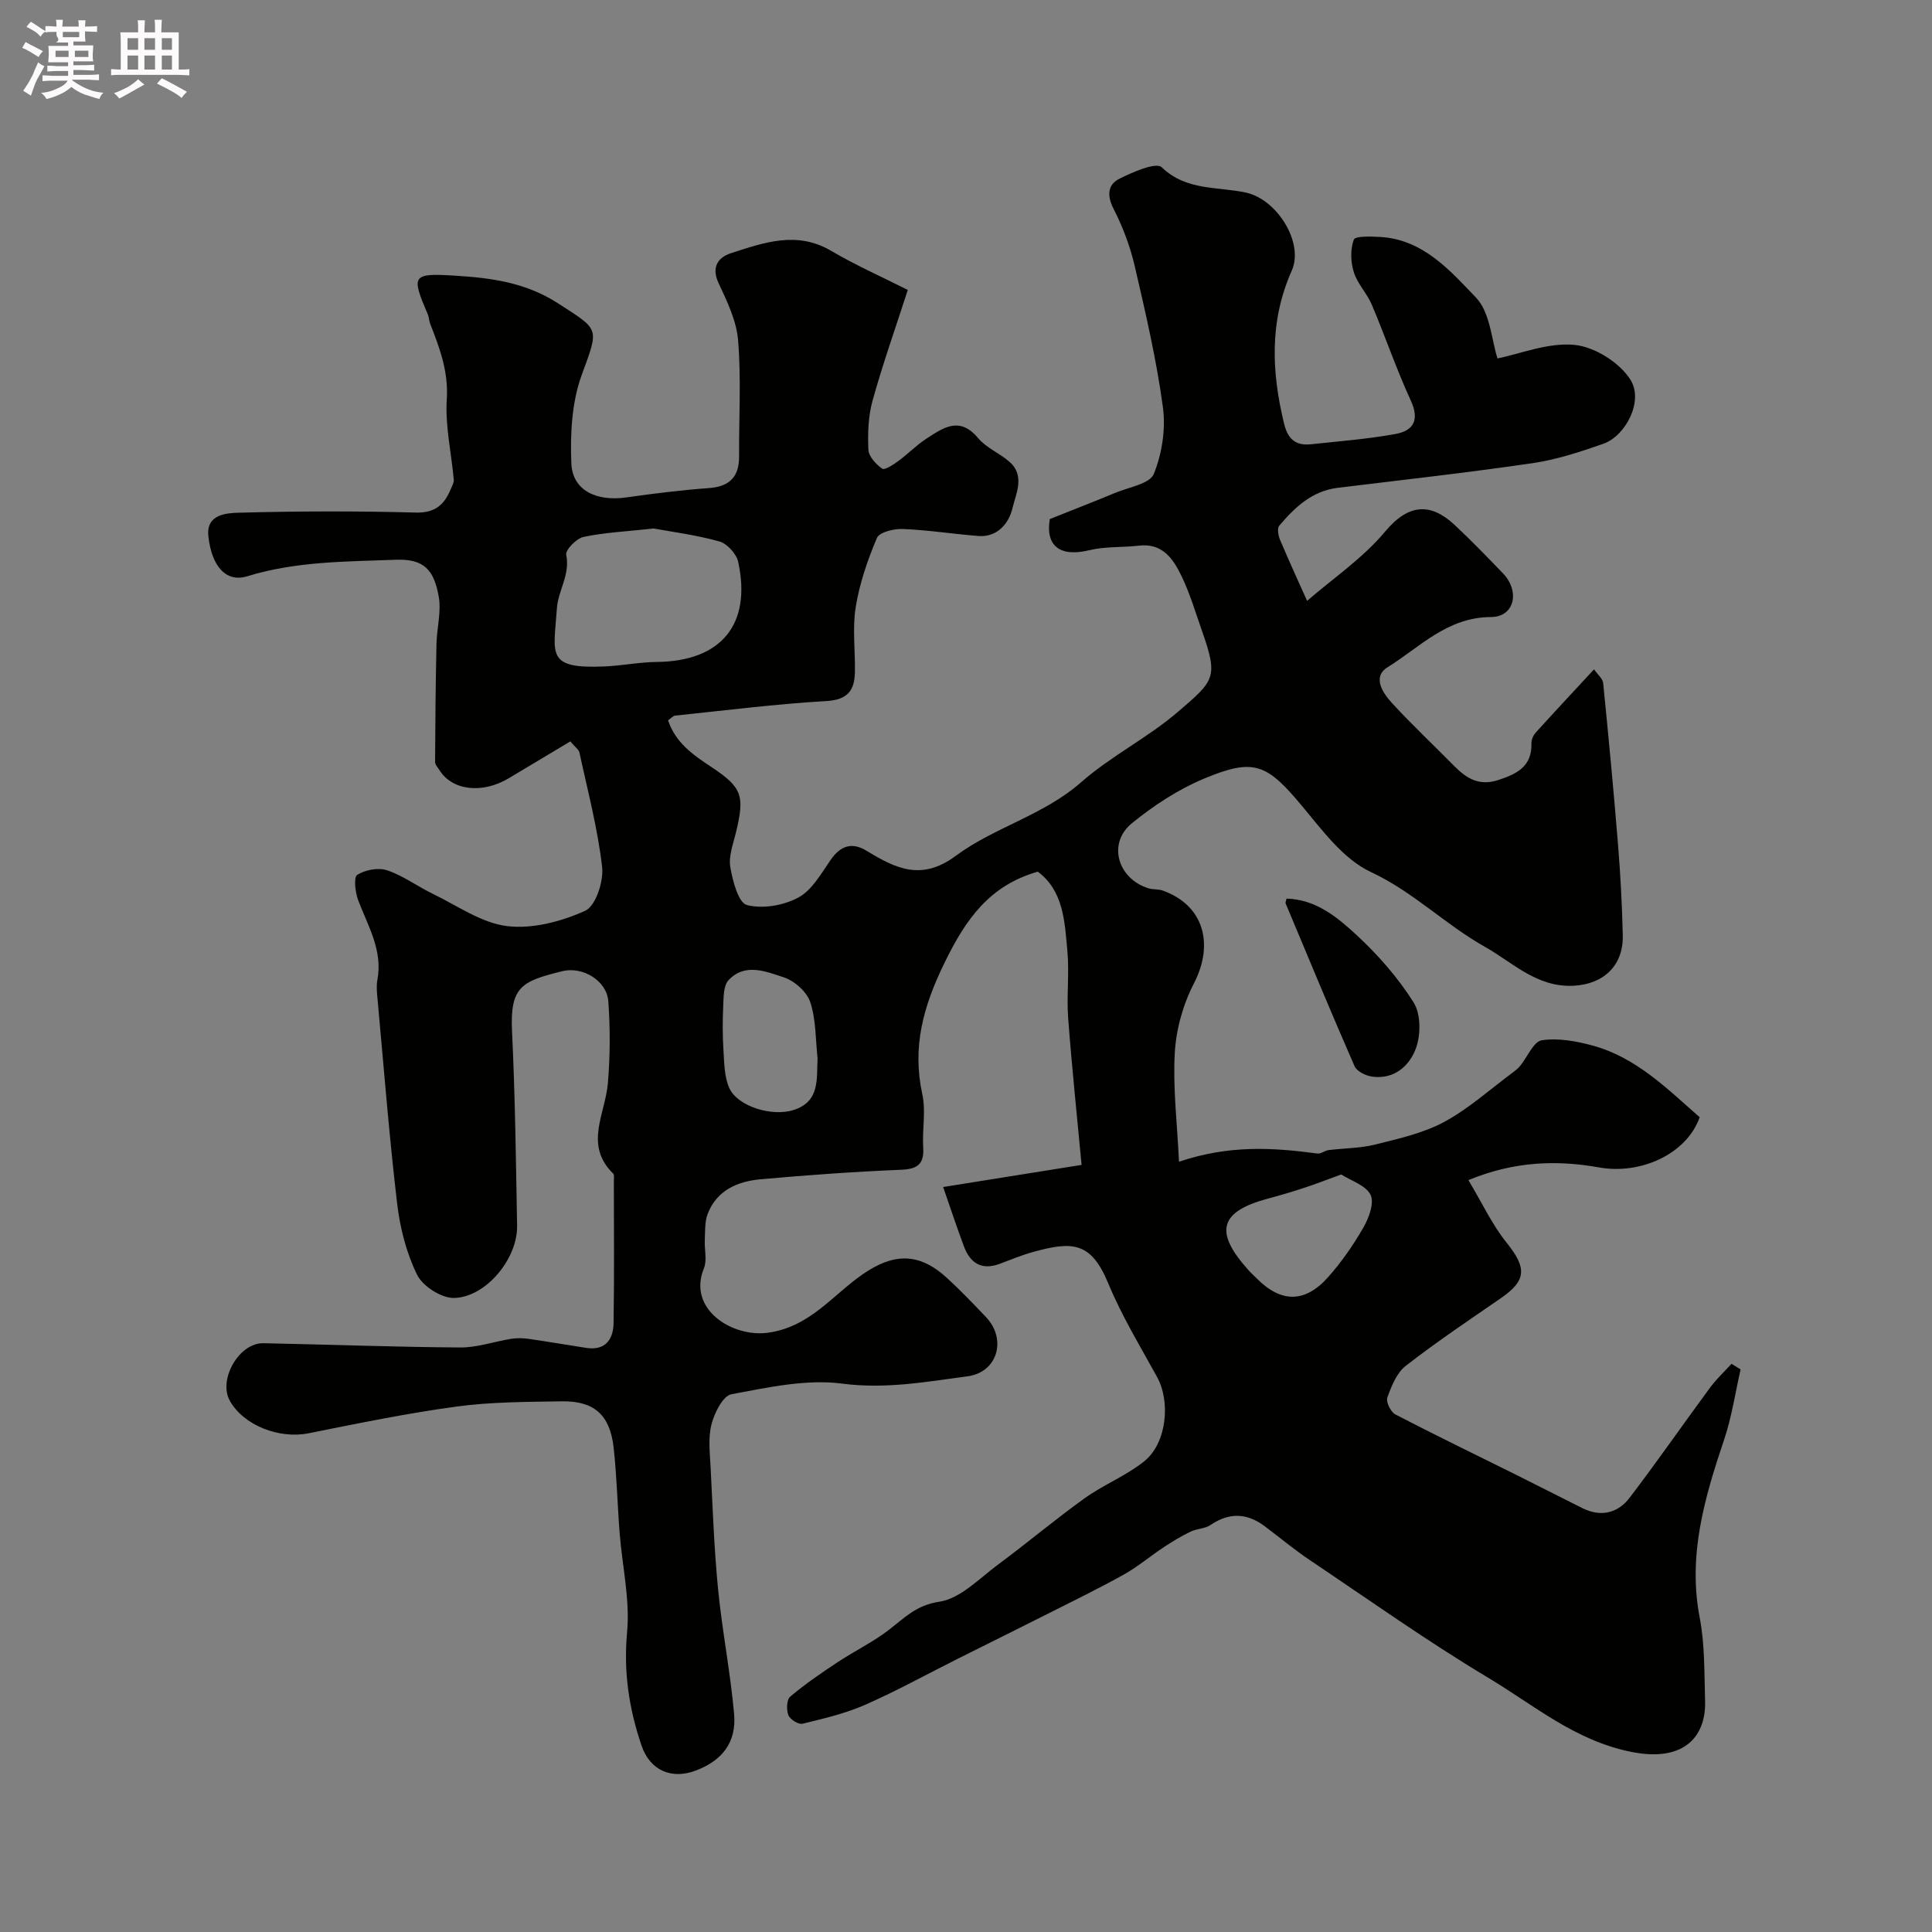 <svg enable-background="new 0 0 400 400" viewBox="0 0 400 400" xmlns="http://www.w3.org/2000/svg"><rect x="0" y="0" width="400" height="400" fill="#808080" stroke="none"/><path d="m6.8 9.5c.6.3 1.3.7 2.1 1.1-.4.4-.7.8-.9 1.2-.7-.4-1.3-.8-1.8-1.1s-1.1-.6-1.6-.8c.2-.4.5-.8.7-1.2.4.2.8.5 1.5.8zm.9 6.9c-.3.6-.5 1.1-.7 1.7s-.4 1.1-.6 1.7c-.6-.4-1.1-.7-1.6-1 .7-1 1.2-1.8 1.5-2.4.3-.5.6-1.1.8-1.7.3-.6.5-1.2.8-1.8.3.3.8.6 1.3.8-.7 1.3-1.2 2.2-1.5 2.7zm.1-11c.4.3 1 .7 1.7 1.1-.5.2-.8.6-1.1 1.1-.5-.6-1-1-1.4-1.2s-.9-.6-1.5-.8c.2-.4.5-.7.9-1.1.5.3.9.6 1.4.9zm10.5 13.1c1 .4 2 .6 3.1.7-.4.4-.7.8-.8 1.3-.9-.2-1.9-.6-3-.9-1-.4-2-.9-2.8-1.6-.5.4-1.1.9-1.9 1.3s-1.9.9-3.3 1.2c-.1-.3-.5-.8-1.1-1.3 1 0 2.1-.3 3.2-.8 1.2-.5 1.9-1 2.3-1.7h-3.2c-.4 0-1 0-2 .1v-1.2c1 0 1.7.1 2 .1h3.3v-1h-2.3c-.2 0-.9 0-2 .1v-1.2c1.2 0 1.9.1 2 .1h2.3v-.8h-4.1c0-.7.1-1.2.1-1.6 0-.5 0-1.1-.1-1.8h4.1v-.7h-2.5c1-.6.1-1.1.1-1.6v-.6h-.5c-.4 0-1 0-1.8.1v-1.3c1.2 0 1.9.1 2.1.1h.2c0-.3 0-.8-.1-1.4h1.4c0 .6-.1 1-.1 1.4h3.4c0-.4 0-.8-.1-1.3h1.5c0 .4-.1.9-.1 1.3.7 0 1.5 0 2.5-.1v1.2c-1 0-1.8-.1-2.5-.1v.6c0 .3 0 .8.1 1.5h-2.5v.8h4.1c0 .7-.1 1.3-.1 1.8s0 1 .1 1.5h-4.1v.8h1.4c.8 0 1.8 0 2.9-.1v1.2c-1 0-1.9-.1-2.8-.1h-1.5v1h3.2c.3 0 1 0 2.1-.1v1.2c-1.1 0-1.8-.1-2.1-.1h-3.4l-.1.1c1.4 1 2.4 1.5 3.4 1.9zm-4.1-6.7v-1.3h-2.7v1.3zm2.2-4.1v-1.1h-3.4v1.1zm1.9 4.1v-1.3h-2.8v1.3z" fill="#fcfafa"/><path d="m37 6.7v2.3 5.4c1 0 1.8 0 2.2-.1v1.3c-.6 0-1.5-.1-2.5-.1h-11.9c-.7 0-1.3 0-1.8.1v-1.3c.5 0 1.1.1 2 .1v-5.2c0-1 0-1.8-.1-2.5h3.7c0-1.3 0-2.1-.1-2.5h1.5c0 .4-.1 1.3-.1 2.5h2.2c0-1.2 0-2.1-.1-2.6h1.5c0 .4-.1 1.3-.1 2.6zm-12.3 13.7c-.3-.4-.7-.8-1.1-1.1 1.1-.4 2.1-.9 2.9-1.3.8-.5 1.5-1 2.1-1.6.4.4.9.8 1.3 1.1-2.5 1.4-4.2 2.4-5.2 2.9zm3.9-10.1v-2.4h-2.2v2.4zm0 4.1v-2.9h-2.2v2.9zm3.5-4.1v-2.4h-2.2v2.4zm0 4.1v-2.9h-2.2v2.9zm.4 2.9 1-1.1c.6.3 1.4.7 2.5 1.3s2 1.1 2.7 1.5c-.4.4-.8.8-1.1 1.3-.8-.8-2.5-1.7-5.1-3zm3.1-7v-2.4h-2.1v2.4zm0 4.1v-2.9h-2.1v2.9z" fill="#fcfafa"/><g fill="#010100"><path d="m118.08 153.5c-4.24 2.54-8.5 5.08-12.75 7.63-5.49 3.28-11.71 2.55-14.35-1.69-.34-.54-.9-1.12-.9-1.68.04-8.15.11-16.29.29-24.44.07-3.29 1.03-6.69.46-9.84-.99-5.5-3.05-7.81-8.87-7.59-10.36.39-20.7.31-30.76 3.42-4.23 1.31-7.35-1.81-8.06-8.29-.5-4.54 3.72-4.8 6.35-4.87 12.19-.33 24.4-.36 36.59-.03 4.1.11 5.96-1.71 7.29-4.96.25-.6.64-1.25.58-1.84-.5-5.56-1.8-11.16-1.45-16.66.37-5.74-1.47-10.6-3.43-15.62-.24-.61-.23-1.31-.48-1.91-3.49-8.15-3.36-8.62 5.72-8.05 7.4.47 14.53 1.37 21.32 5.78 8.5 5.52 8.44 4.87 4.83 14.71-2.08 5.65-2.42 12.24-2.17 18.35.23 5.61 5.15 7.96 11.42 7.06 5.67-.81 11.37-1.51 17.08-1.93 4.29-.32 6.25-2.34 6.23-6.57-.04-8 .44-16.03-.2-23.98-.32-4.06-2.28-8.1-4.05-11.89-1.58-3.37-.01-5.35 2.54-6.18 6.81-2.2 13.66-4.7 20.81-.48 5.05 2.98 10.45 5.36 15.83 8.08-2.53 7.82-5.17 15.28-7.29 22.89-.9 3.24-1.02 6.79-.87 10.17.06 1.4 1.56 3.04 2.85 3.94.51.36 2.33-.83 3.35-1.58 1.99-1.45 3.71-3.27 5.77-4.6 3.45-2.23 6.87-4.79 10.73-.16 1.72 2.06 4.55 3.16 6.6 5 3.18 2.87 1.2 6.65.51 9.6-.69 2.94-3.04 6.01-7.07 5.68-5.23-.42-10.43-1.24-15.66-1.45-1.81-.07-4.8.66-5.31 1.85-1.94 4.58-3.6 9.4-4.39 14.3-.71 4.38-.09 8.98-.17 13.47-.07 3.8-1.48 5.75-5.93 6.01-10.45.6-20.87 1.93-31.29 3.01-.42.04-.8.52-1.46.97 1.51 4.6 5.12 7.13 8.89 9.62 6.47 4.27 7 5.96 5.17 13.57-.57 2.37-1.56 4.91-1.18 7.18.48 2.87 1.67 7.41 3.43 7.87 3.25.86 7.6.1 10.65-1.54 2.81-1.51 4.72-4.93 6.67-7.76 2.04-2.96 4.4-3.79 7.44-1.94 5.99 3.64 11.34 6.37 18.49 1.06 8.01-5.93 18.17-8.39 25.95-15.23 6.18-5.43 13.81-9.22 20.06-14.59 7.54-6.47 8.38-7.06 4.98-16.72-1.33-3.78-2.47-7.66-4.19-11.26-1.72-3.58-3.91-7-8.88-6.42-3.41.4-6.95.14-10.25.94-6.26 1.52-9.11-1.03-8.2-6.44 4.94-1.98 9.25-3.64 13.52-5.42 2.82-1.18 7.17-1.87 8.01-3.92 1.71-4.2 2.49-9.31 1.89-13.81-1.33-9.82-3.58-19.53-5.83-29.2-.95-4.09-2.47-8.13-4.38-11.87-1.41-2.76-1.23-5.01 1.16-6.22 2.77-1.4 7.64-3.51 8.79-2.41 5.16 4.98 11.66 3.95 17.55 5.28 6.35 1.43 11.96 10.36 9.38 16.15-4.64 10.41-4.2 20.95-1.57 31.72.79 3.23 2.47 4.54 5.57 4.21 5.85-.63 11.73-1.08 17.5-2.13 3.68-.67 5.01-2.88 3.16-6.89-2.98-6.49-5.29-13.28-8.08-19.87-1-2.36-2.98-4.34-3.73-6.74-.66-2.1-.74-4.74 0-6.74.28-.77 3.57-.66 5.46-.55 8.86.5 14.45 6.92 19.83 12.54 2.97 3.11 3.23 8.82 4.46 12.61 4.74-.95 10.51-3.35 15.98-2.8 4.18.42 9.41 3.71 11.6 7.3 2.7 4.44-1.12 11.58-5.67 13.17-4.74 1.66-9.61 3.27-14.55 4-13.45 1.97-26.96 3.47-40.45 5.12-5.32.65-8.87 4.04-12.09 7.83-.47.55-.21 2.06.16 2.94 1.97 4.65 4.08 9.24 5.6 12.63 5.3-4.6 11.53-8.81 16.17-14.36 4.8-5.75 9.38-6.01 14.34-1.39 3.46 3.23 6.76 6.64 10.04 10.05 3.57 3.71 2.41 9.03-2.46 9.05-9.08.03-14.73 6.23-21.43 10.4-3.26 2.03-.95 5.39.99 7.49 4.11 4.46 8.53 8.62 12.8 12.94 2.56 2.59 5.16 4.23 9.19 2.9 3.95-1.3 6.93-2.86 6.81-7.6-.02-.73.37-1.63.87-2.18 3.86-4.28 7.8-8.49 12.09-13.12.79 1.14 1.8 1.94 1.89 2.84 1.11 11.12 2.17 22.25 3.07 33.39.51 6.25.84 12.53.99 18.8.15 6.34-4.01 10.18-10.23 10.48-7.58.36-12.49-4.78-18.38-8.1-8.19-4.61-14.81-11.38-23.55-15.45-5.6-2.61-9.93-8.48-14.1-13.49-7.4-8.89-9.98-10.22-20.49-5.82-5.33 2.23-10.39 5.56-14.89 9.22-5.08 4.13-2.97 11.46 3.43 13.46.93.29 2 .14 2.92.46 8.46 2.98 10.76 10.97 6.5 19.23-2.24 4.33-3.68 9.47-3.96 14.33-.42 7.25.49 14.58.87 22.59 10.45-3.52 19.54-2.92 28.67-1.69.71.1 1.5-.61 2.28-.71 3.25-.41 6.6-.38 9.74-1.17 4.84-1.22 9.89-2.33 14.22-4.67 5.12-2.77 9.56-6.8 14.29-10.3.52-.39 1.04-.82 1.45-1.32 1.5-1.84 2.77-5.04 4.48-5.29 3.43-.5 7.21.19 10.64 1.14 8.97 2.49 15.36 8.96 22.03 14.8-2.71 7.67-12.27 11.92-20.79 10.4-8.74-1.56-17.56-1.32-27.09 2.62 2.86 4.78 4.91 9.22 7.89 12.93 4.23 5.27 4.18 7.84-1.25 11.57-6.61 4.55-13.28 9.03-19.61 13.95-1.88 1.46-2.96 4.2-3.82 6.57-.32.88.7 2.99 1.66 3.49 8.21 4.27 16.54 8.29 24.83 12.41 4.65 2.31 9.27 4.7 13.93 7.01 3.8 1.88 7.3 1.03 9.74-2.16 5.7-7.47 11.06-15.21 16.64-22.78 1.31-1.78 2.96-3.31 4.46-4.96.63.39 1.25.78 1.88 1.16-1.1 4.84-1.82 9.8-3.39 14.48-4.04 12.02-7.58 23.95-5.07 36.94 1.08 5.62.93 11.5 1.11 17.27.21 6.81-3.85 12.79-15.28 10.5-11.67-2.34-20.16-9.69-29.67-15.38-12.58-7.53-24.57-16.06-36.76-24.24-3.25-2.18-6.28-4.7-9.41-7.06-3.69-2.79-7.38-2.95-11.29-.29-1.15.78-2.82.74-4.11 1.37-1.9.91-3.72 2.01-5.48 3.17-2.82 1.86-5.43 4.09-8.37 5.73-5.38 2.99-10.93 5.69-16.44 8.47-5.94 3-11.9 5.93-17.84 8.91-6.41 3.21-12.71 6.7-19.27 9.58-4.11 1.8-8.57 2.85-12.96 3.91-.83.2-2.58-.9-2.92-1.78-.43-1.11-.36-3.21.38-3.83 3.1-2.61 6.46-4.91 9.85-7.15 3.51-2.32 7.36-4.17 10.67-6.74 3.19-2.47 5.61-5.05 10.35-5.76 4.36-.65 8.28-4.81 12.19-7.71 6.05-4.48 11.81-9.35 17.93-13.73 3.93-2.82 8.61-4.65 12.35-7.67 4.63-3.75 5.44-12.29 2.62-17.42-3.51-6.39-7.34-12.68-10.11-19.39-3.59-8.68-7.49-8.73-15.61-6.48-2.34.65-4.6 1.6-6.88 2.45-3.74 1.39-6.09-.17-7.38-3.6-1.54-4.11-2.91-8.28-4.31-12.31 9.35-1.49 18.31-2.92 28.66-4.58-.92-9.91-2.01-20.16-2.78-30.42-.34-4.56.26-9.19-.15-13.73-.56-6.14-.77-12.58-6.14-16.56-10 2.86-14.9 9.83-19.29 18.83-4.43 9.07-6.75 17.44-4.61 27.28.76 3.5-.05 7.32.18 10.97.22 3.52-1.2 4.5-4.63 4.64-9.7.4-19.4 1.1-29.08 1.97-4.73.43-9.01 2.27-10.9 7.13-.64 1.64-.52 3.59-.61 5.41-.11 1.97.51 4.19-.18 5.89-3.49 8.49 5.91 14.34 13.23 13.34 8.69-1.18 13.38-7.78 19.66-12.12 6.22-4.29 11.51-4.64 17.39.74 2.83 2.58 5.47 5.36 8.12 8.14 4.34 4.55 2.43 11.43-3.82 12.26-8.57 1.14-17.01 2.69-25.97 1.51-7.44-.97-15.36.8-22.91 2.2-1.76.32-3.54 3.88-4.14 6.25-.72 2.84-.32 6-.17 9.01.43 8.4.72 16.83 1.55 25.19.85 8.62 2.55 17.15 3.31 25.77.51 5.85-2.45 9.59-7.86 11.67-5.11 1.96-9.56-.02-11.3-5.13-2.59-7.61-3.76-15.23-3-23.46.63-6.74-1-13.69-1.54-20.55-.46-5.91-.59-11.86-1.25-17.74-.76-6.74-4.04-9.65-10.72-9.54-7.27.12-14.6.11-21.77 1.08-10.27 1.39-20.46 3.49-30.63 5.53-6.1 1.23-13.49-1.61-16.35-6.75-2.43-4.39 1.94-11.99 6.95-11.89 13.6.27 27.2.79 40.8.88 3.5.02 7-1.23 10.51-1.79 1.16-.18 2.39-.17 3.56 0 4.01.57 8.01 1.27 12.01 1.88 3.95.6 5.58-1.78 5.63-5.12.17-9.83.06-19.66.06-29.5 0-.5.14-1.2-.13-1.46-6.08-5.93-1.65-12.36-1.11-18.68.48-5.62.5-11.34.1-16.97-.3-4.3-5.3-7.32-9.57-6.26-8.32 2.08-10.81 3.13-10.37 12.41.64 13.42.81 26.86 1.05 40.3.12 6.76-6.39 14.77-13.04 14.94-2.6.07-6.5-2.43-7.67-4.81-2.23-4.54-3.55-9.77-4.14-14.84-1.65-14.03-2.75-28.12-4.04-42.19-.12-1.32-.28-2.71-.04-3.99 1.16-6.12-1.93-11.14-3.96-16.48-.63-1.65-.98-4.8-.21-5.29 1.65-1.05 4.37-1.56 6.2-.94 3.33 1.12 6.28 3.34 9.49 4.89 5.05 2.44 10.03 6.01 15.34 6.66 5.25.64 11.23-.95 16.16-3.17 2.18-.98 3.85-6.09 3.51-9.07-.91-8-3.01-15.87-4.71-23.77-.22-.63-.9-1.08-1.87-2.23zm17.26-44.08c-5.79.63-10.24.83-14.54 1.75-1.46.31-3.77 2.69-3.57 3.69.85 4.12-1.69 7.46-1.93 11.07-.64 9.56-2.38 12.58 9.88 12.05 3.6-.16 7.18-.89 10.78-.93 13.31-.12 19.7-7.73 16.87-20.74-.36-1.65-2.29-3.76-3.89-4.21-4.83-1.35-9.85-1.99-13.6-2.68zm142.35 133.74c-3.14 1.14-5.37 2.02-7.65 2.76-2.46.81-4.94 1.55-7.43 2.21-10.14 2.71-11.31 6.87-4.12 14.85.55.62 1.18 1.17 1.76 1.76 4.99 5 9.93 5.06 14.71-.31 2.8-3.14 5.24-6.67 7.33-10.31 1.14-1.98 2.28-5.1 1.47-6.74-.96-1.97-4.02-2.9-6.07-4.22zm-108.42-24.04c-.43-3.9-.31-7.98-1.51-11.62-.7-2.14-3.25-4.42-5.45-5.14-3.7-1.21-8.07-3.08-11.48.58-1.05 1.13-1.01 3.47-1.09 5.27-.15 3.12-.15 6.25.05 9.36.17 2.6.17 5.42 1.21 7.71 1.72 3.79 8.83 5.99 13.35 4.52 5.44-1.77 4.7-6.4 4.92-10.68z"/><path d="m266.36 186.05c6.1.15 10.57 3.89 14.59 7.62 4.42 4.1 8.51 8.78 11.72 13.87 1.5 2.38 1.51 6.62.51 9.42-1.3 3.65-4.46 6.56-9.05 5.95-1.33-.18-3.21-1.08-3.68-2.16-4.9-11.19-9.57-22.48-14.29-33.75-.05-.12.06-.3.2-.95z"/></g></svg>